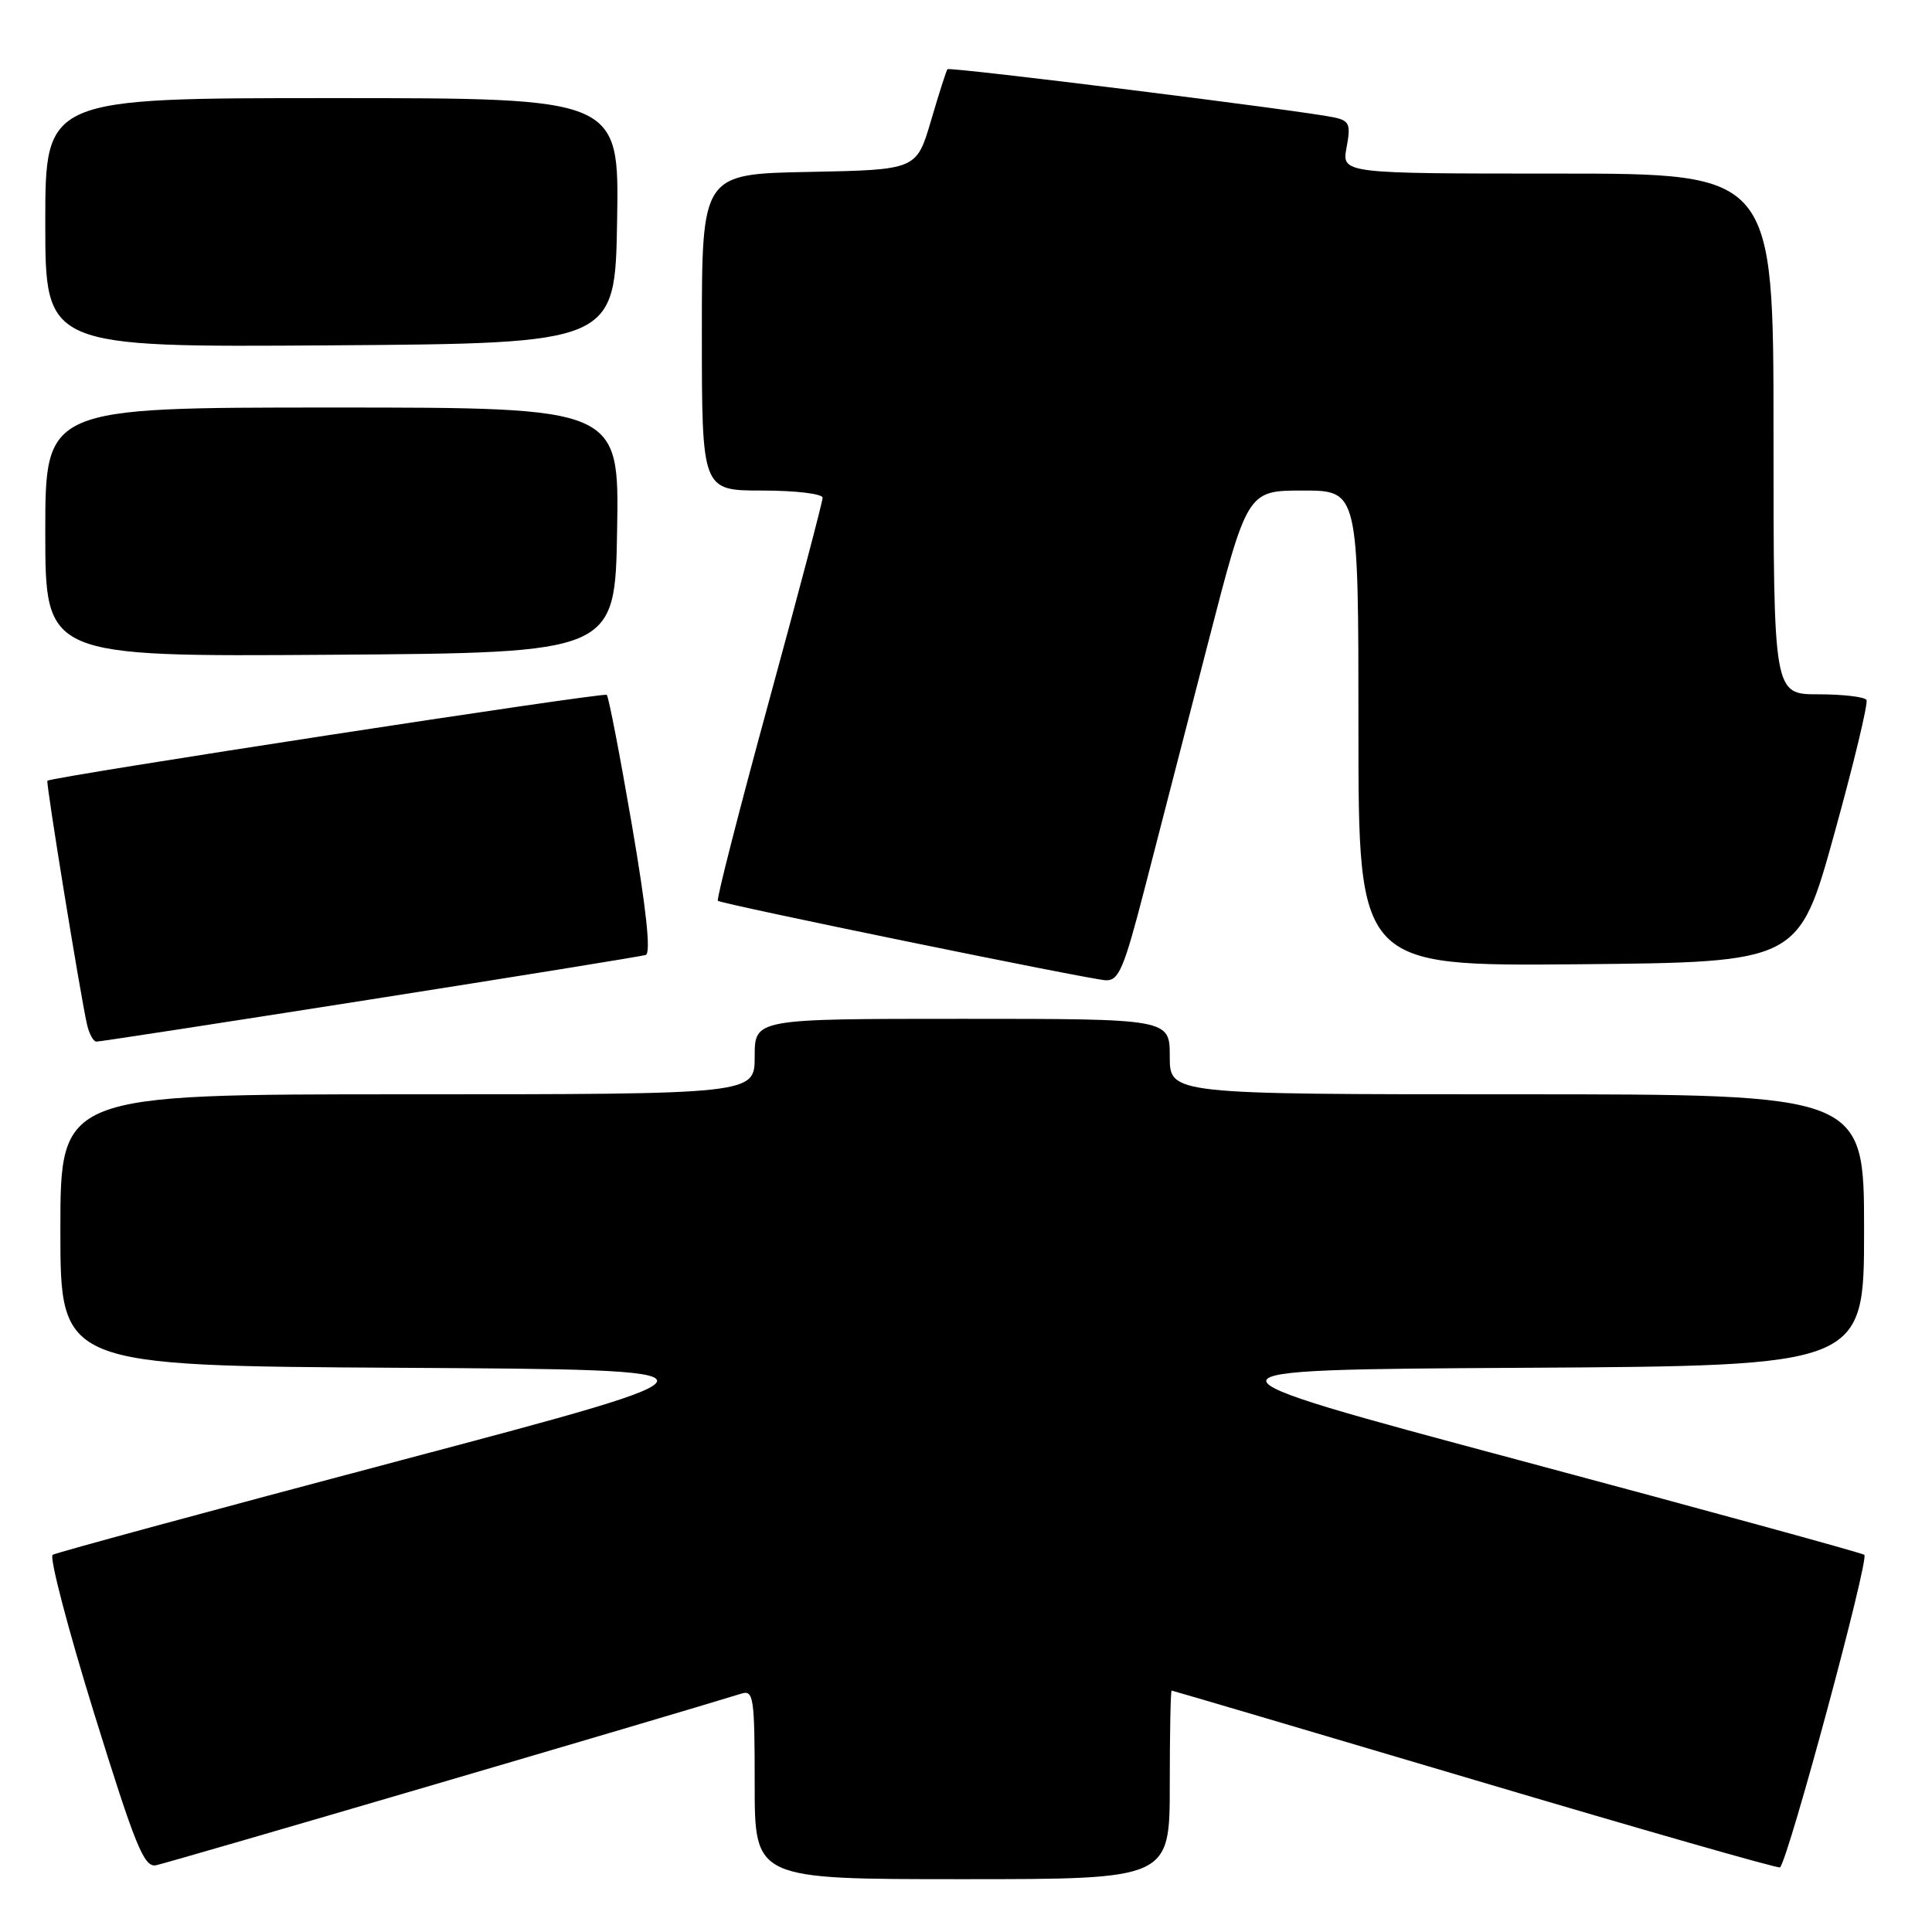 <?xml version="1.0" encoding="UTF-8" standalone="no"?>
<!DOCTYPE svg PUBLIC "-//W3C//DTD SVG 1.1//EN" "http://www.w3.org/Graphics/SVG/1.1/DTD/svg11.dtd" >
<svg xmlns="http://www.w3.org/2000/svg" xmlns:xlink="http://www.w3.org/1999/xlink" version="1.1" viewBox="0 0 256 256">
 <g >
 <path fill="currentColor"
d=" M 155.00 236.50 C 155.00 229.62 155.11 224.01 155.25 224.01 C 155.39 224.02 173.50 229.36 195.50 235.89 C 217.50 242.42 235.66 247.62 235.86 247.44 C 236.95 246.45 247.74 206.46 247.03 206.02 C 246.57 205.73 226.01 200.10 201.36 193.50 C 156.53 181.50 156.53 181.50 201.77 181.24 C 247.00 180.98 247.00 180.98 247.00 162.99 C 247.00 145.00 247.00 145.00 201.00 145.00 C 155.00 145.00 155.00 145.00 155.00 140.00 C 155.00 135.00 155.00 135.00 127.50 135.00 C 100.00 135.00 100.00 135.00 100.00 140.00 C 100.00 145.00 100.00 145.00 54.00 145.00 C 8.00 145.00 8.00 145.00 8.00 162.99 C 8.00 180.98 8.00 180.98 53.19 181.24 C 98.37 181.50 98.37 181.50 53.11 193.50 C 28.21 200.10 7.45 205.73 6.98 206.02 C 6.51 206.30 8.98 215.75 12.47 227.02 C 17.93 244.61 19.08 247.45 20.66 247.16 C 22.06 246.91 88.93 227.30 98.25 224.41 C 99.85 223.91 100.00 224.92 100.00 236.43 C 100.00 249.00 100.00 249.00 127.50 249.00 C 155.00 249.00 155.00 249.00 155.00 236.50 Z  M 49.00 132.45 C 68.53 129.38 84.98 126.72 85.56 126.54 C 86.27 126.32 85.65 120.52 83.74 109.36 C 82.15 100.10 80.65 92.32 80.40 92.07 C 80.04 91.70 7.02 102.91 6.28 103.45 C 6.05 103.61 10.63 131.77 11.53 135.75 C 11.81 136.99 12.37 138.01 12.77 138.02 C 13.17 138.03 29.48 135.52 49.00 132.45 Z  M 151.67 117.75 C 153.42 111.01 157.19 96.39 160.06 85.25 C 165.28 65.00 165.28 65.00 172.64 65.00 C 180.00 65.00 180.00 65.00 180.00 96.52 C 180.00 128.03 180.00 128.03 209.17 127.77 C 238.34 127.50 238.34 127.50 243.05 110.50 C 245.64 101.15 247.56 93.16 247.32 92.75 C 247.08 92.34 244.21 92.00 240.94 92.00 C 235.00 92.00 235.00 92.00 235.00 57.50 C 235.00 23.00 235.00 23.00 206.39 23.00 C 177.78 23.00 177.78 23.00 178.43 19.53 C 179.00 16.47 178.81 16.00 176.79 15.56 C 172.78 14.68 125.83 8.83 125.54 9.17 C 125.39 9.35 124.41 12.42 123.36 16.00 C 121.44 22.50 121.44 22.50 107.22 22.78 C 93.00 23.05 93.00 23.05 93.00 44.03 C 93.00 65.00 93.00 65.00 101.00 65.00 C 105.40 65.00 109.00 65.43 109.00 65.95 C 109.00 66.48 105.79 78.64 101.87 92.99 C 97.95 107.34 94.91 119.20 95.12 119.36 C 95.72 119.82 144.28 129.77 146.50 129.89 C 148.24 129.98 148.92 128.39 151.67 117.75 Z  M 81.77 70.25 C 82.05 54.00 82.05 54.00 44.02 54.00 C 6.00 54.00 6.00 54.00 6.00 70.51 C 6.00 87.02 6.00 87.02 43.75 86.76 C 81.50 86.50 81.50 86.50 81.77 70.25 Z  M 81.77 29.25 C 82.05 13.00 82.05 13.00 44.02 13.00 C 6.00 13.00 6.00 13.00 6.00 29.51 C 6.00 46.02 6.00 46.02 43.75 45.76 C 81.50 45.50 81.50 45.50 81.77 29.25 Z "/>
</g>
</svg>
